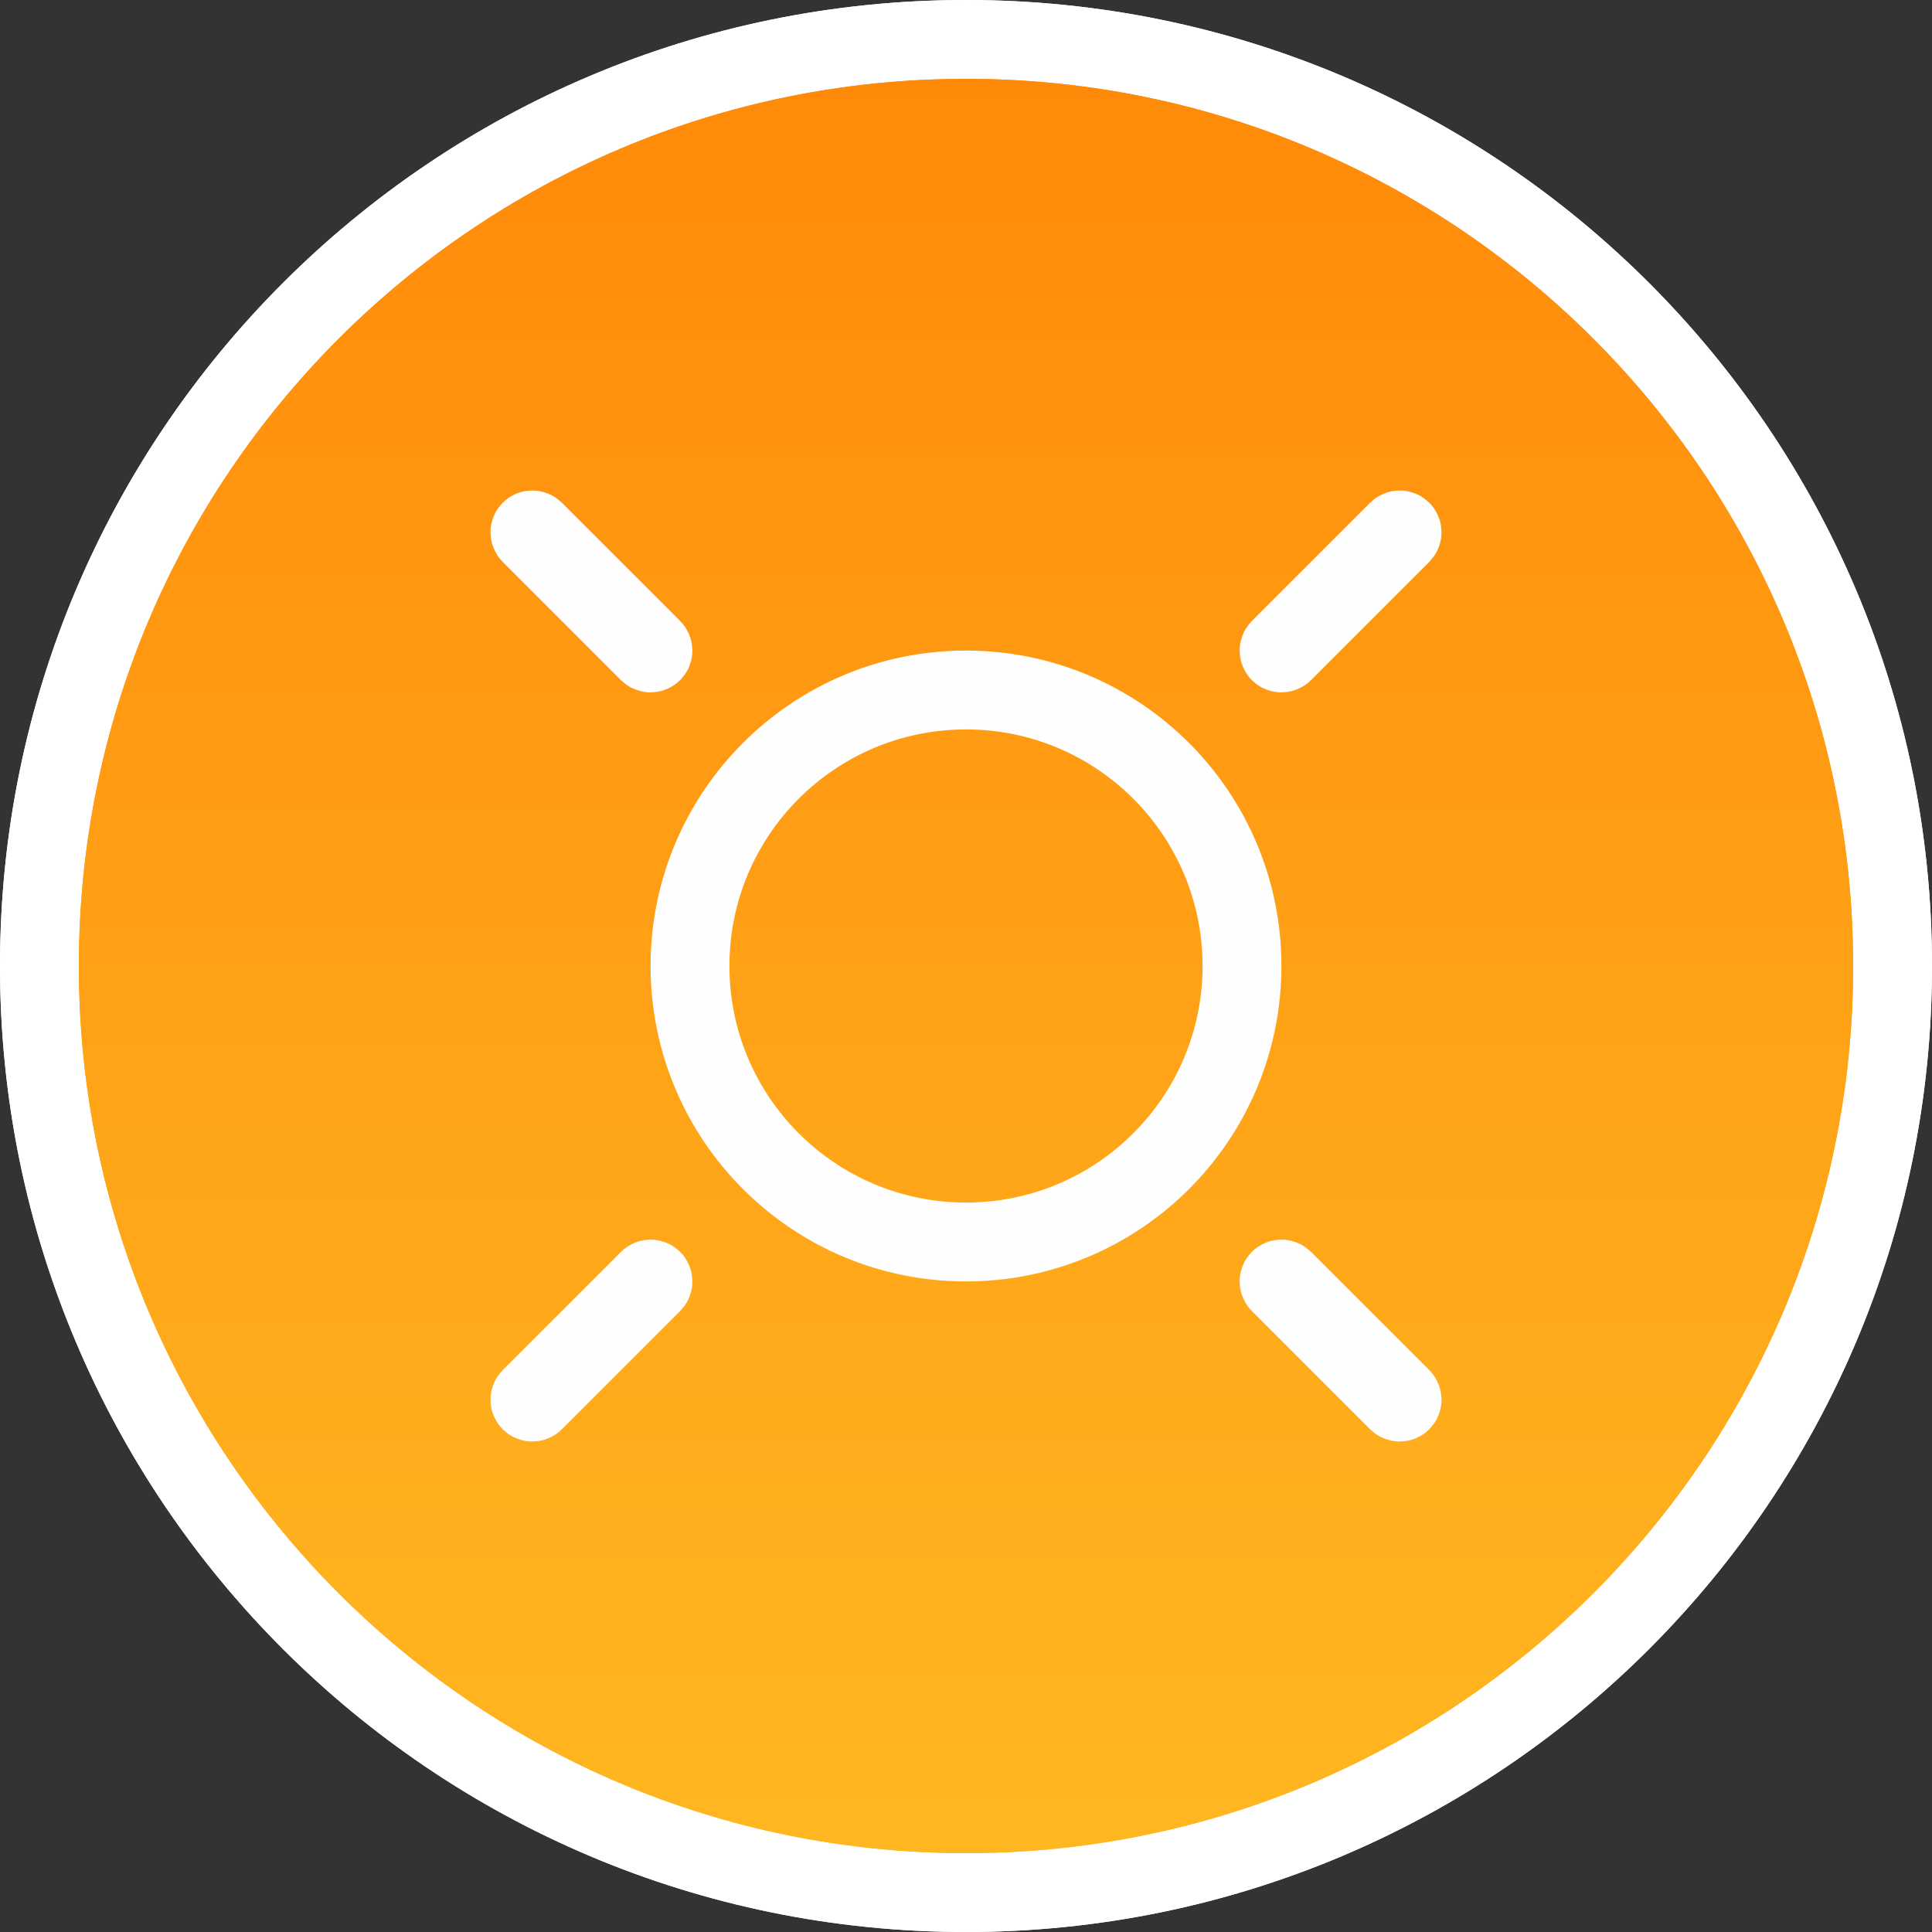 <svg width="98" height="98" viewBox="0 0 98 98" fill="none" xmlns="http://www.w3.org/2000/svg">
<rect x="0" y="0" width="98" height="98" fill="#333333" stroke="none"/>
<path d="M0 49C0 21.938 21.938 0 49 0C76.062 0 98 21.938 98 49C98 76.062 76.062 98 49 98C21.938 98 0 76.062 0 49Z" fill="white"/>
<path d="M0 49C0 21.938 21.938 0 49 0C76.062 0 98 21.938 98 49C98 76.062 76.062 98 49 98C21.938 98 0 76.062 0 49Z" fill="white"/>
<path d="M4 49C4 24.147 24.147 4 49 4C73.853 4 94 24.147 94 49C94 73.853 73.853 94 49 94C24.147 94 4 73.853 4 49Z" fill="url(#paint0_linear)"/>
<path d="M4 49C4 24.147 24.147 4 49 4C73.853 4 94 24.147 94 49C94 73.853 73.853 94 49 94C24.147 94 4 73.853 4 49Z" fill="url(#paint1_linear)"/>
<path d="M35 49C35 41.268 41.268 35 49 35C56.732 35 63 41.268 63 49C63 56.732 56.732 63 49 63C41.268 63 35 56.732 35 49ZM32.914 33.086L26.914 27.086C26.867 27.038 26.867 26.962 26.914 26.914C26.962 26.867 27.038 26.867 27.086 26.914L33.086 32.914C33.133 32.962 33.133 33.038 33.086 33.086C33.038 33.133 32.962 33.133 32.914 33.086ZM71.086 27.086L65.086 33.086C65.038 33.133 64.962 33.133 64.914 33.086C64.867 33.038 64.867 32.962 64.914 32.914L70.914 26.914C70.962 26.867 71.038 26.867 71.086 26.914C71.133 26.962 71.133 27.038 71.086 27.086ZM70.914 71.086L64.914 65.086C64.867 65.038 64.867 64.962 64.914 64.914C64.962 64.867 65.038 64.867 65.086 64.914L71.086 70.914C71.133 70.962 71.133 71.038 71.086 71.086C71.038 71.133 70.962 71.133 70.914 71.086ZM33.086 65.086L27.086 71.086C27.038 71.133 26.962 71.133 26.914 71.086C26.867 71.038 26.867 70.962 26.914 70.914L32.914 64.914C32.962 64.867 33.038 64.867 33.086 64.914C33.133 64.962 33.133 65.038 33.086 65.086Z" stroke="#FEFEFE" stroke-width="4"/>
<defs>
<linearGradient id="paint0_linear" x1="49" y1="4" x2="49" y2="94" gradientUnits="userSpaceOnUse">
<stop stop-color="#FF8A0A"/>
<stop offset="1" stop-color="#FFB721"/>
</linearGradient>
<linearGradient id="paint1_linear" x1="49" y1="4" x2="49" y2="94" gradientUnits="userSpaceOnUse">
<stop stop-color="#FF8A0A"/>
<stop offset="1" stop-color="#FFB721"/>
</linearGradient>
</defs>
</svg>
